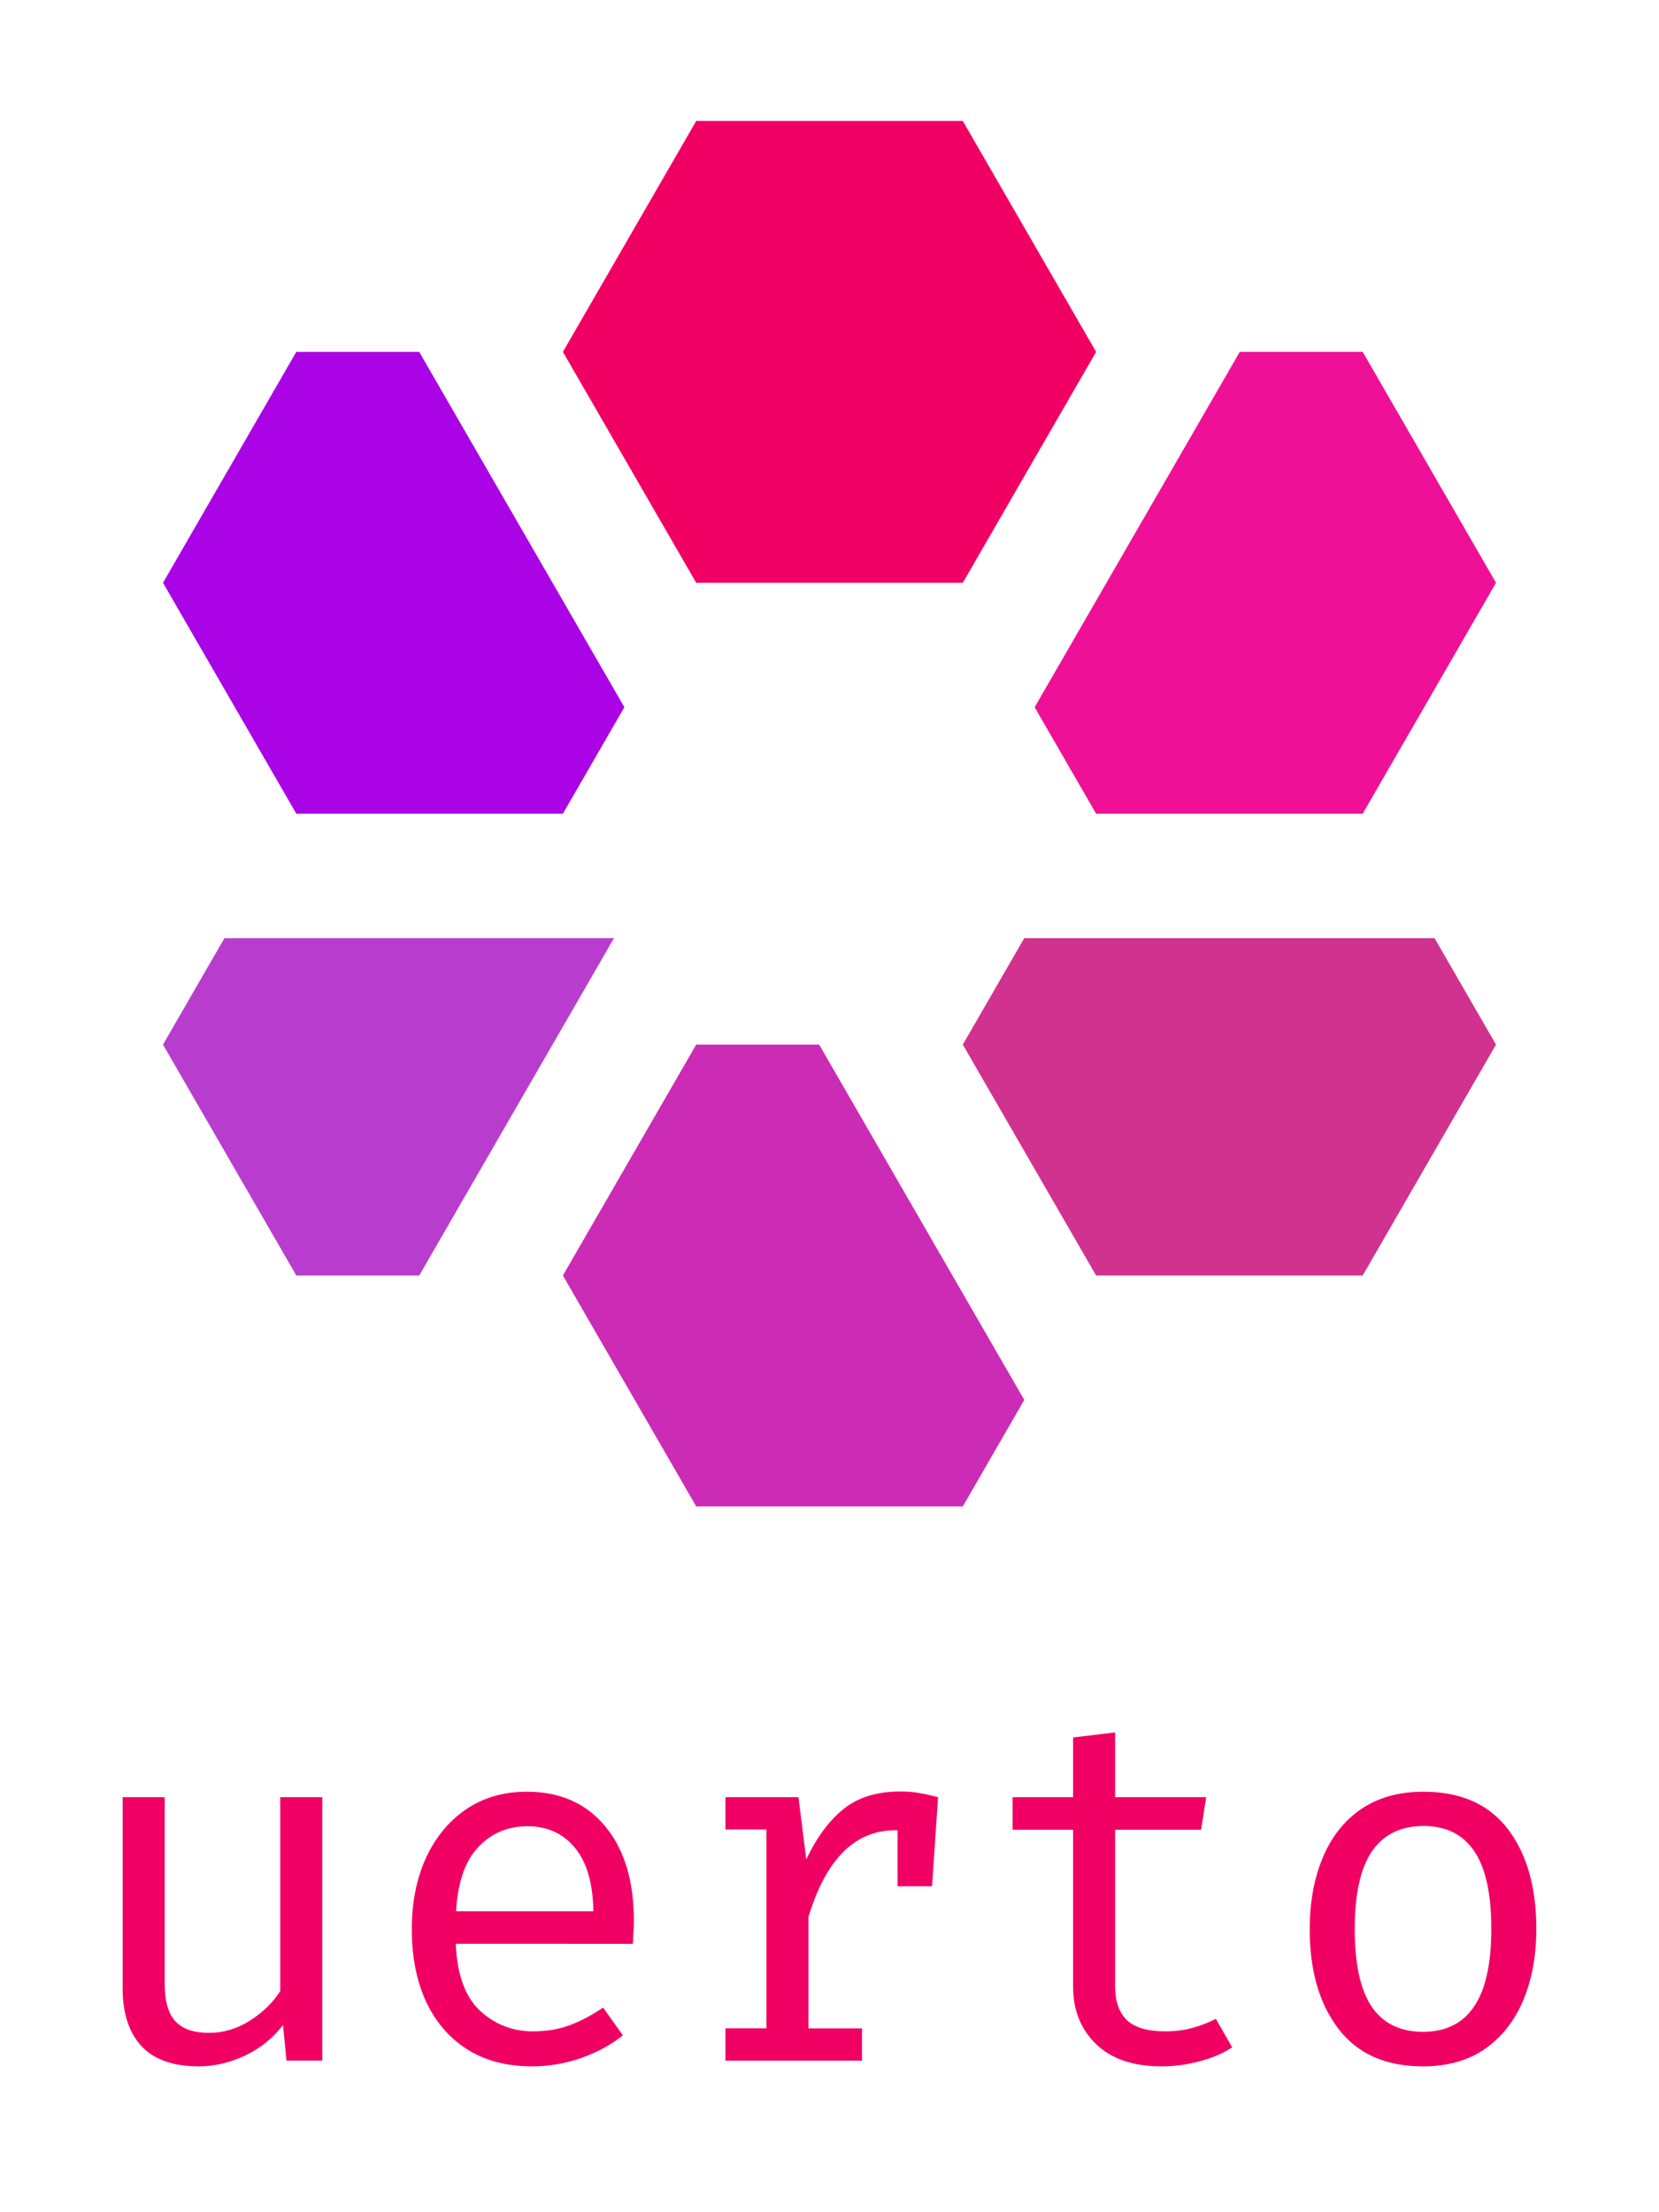 <svg
   width="120mm"
   height="160mm"
   version="1.0"
   viewBox="0 0 120 160"
   xmlns="http://www.w3.org/2000/svg"
>
<path
  id="field-10"
     d="m 21.432,25.45 -9.642,16.7 9.642,16.7 h 19.284 l 4.446,-7.701 -14.838,-25.698 z"
     fill="#aa03e5" />
  <path
     id="field-8"
     d="m 16.236,67.85 -4.446,7.701 9.642,16.7 h 8.893 l 14.088,-24.401 z"
     fill="#b83dcf" />
  <path
     id="field-6"
     d="m 50.358,75.551 -9.642,16.7 9.642,16.7 h 19.284 l 4.446,-7.701 -14.837,-25.699 z"
     fill="#cc2bb6" />
  <path
     id="field-4"
     d="m 74.088,67.85 -4.446,7.701 9.642,16.7 h 19.284 l 9.642,-16.7 -4.446,-7.7 z"
     fill="#d1328f" />
  <path
     id="field-2"
     d="m 89.676,25.45 -14.837,25.7 4.445,7.7 h 19.284 l 9.642,-16.7 -9.642,-16.7 z"
     fill="#ee1197" />
  <path
     id="field-0"
     d="m 40.716,25.45 9.642,-16.7 h 19.284 l 9.642,16.7 -9.642,16.7 h -19.284 z"
     fill="#f10064" />
  <path
     d="m 11.913,129.985 v 13.496 q 0,1.881 0.778,2.714 0.778,0.832 2.424,0.832 1.574,0 2.967,-0.886 1.411,-0.905 2.189,-2.135 v -14.021 h 3.039 v 19.05 h -2.587 l -0.253,-2.569 q -1.122,1.447 -2.786,2.225 -1.646,0.76 -3.311,0.76 -2.768,0 -4.143,-1.465 -1.357,-1.483 -1.357,-4.143 v -13.858 z m 21.058,10.601 q 0.127,3.311 1.737,4.83 1.628,1.502 3.835,1.502 1.465,0 2.641,-0.434 1.176,-0.434 2.442,-1.284 l 1.429,2.008 q -1.321,1.049 -3.039,1.646 -1.719,0.597 -3.51,0.597 -2.786,0 -4.74,-1.248 -1.936,-1.248 -2.967,-3.474 -1.013,-2.243 -1.013,-5.192 0,-2.895 1.013,-5.138 1.031,-2.243 2.895,-3.528 1.881,-1.284 4.414,-1.284 3.6,0 5.663,2.497 2.08,2.497 2.08,6.839 0,0.488 -0.036,0.923 -0.018,0.434 -0.036,0.742 z m 5.174,-8.503 q -2.117,0 -3.546,1.502 -1.429,1.502 -1.61,4.649 h 9.932 q -0.054,-3.057 -1.339,-4.595 -1.284,-1.556 -3.437,-1.556 z m 14.328,16.952 v -2.334 H 55.441 v -14.383 h -2.967 v -2.334 h 5.283 l 0.561,4.505 q 1.104,-2.352 2.678,-3.636 1.574,-1.284 4.161,-1.284 0.796,0 1.411,0.127 0.633,0.109 1.284,0.289 l -0.434,6.441 h -2.497 v -4.052 q -0.072,0 -0.163,0 -4.378,0 -6.278,6.26 v 8.069 h 3.872 v 2.334 z m 36.653,-0.959 q -0.977,0.651 -2.37,1.013 -1.393,0.362 -2.732,0.362 -3.076,0 -4.74,-1.61 -1.664,-1.61 -1.664,-4.143 v -11.361 h -4.378 v -2.352 h 4.378 v -4.324 l 3.039,-0.362 v 4.686 h 6.585 l -0.362,2.352 h -6.223 v 11.325 q 0,1.592 0.832,2.424 0.85,0.832 2.804,0.832 1.067,0 1.972,-0.253 0.905,-0.253 1.682,-0.651 z M 102.967,129.587 q 4.034,0 6.097,2.696 2.062,2.696 2.062,7.218 0,2.913 -0.941,5.156 -0.941,2.243 -2.768,3.528 -1.827,1.266 -4.487,1.266 -4.034,0 -6.115,-2.714 -2.08,-2.714 -2.08,-7.2 0,-2.931 0.941,-5.174 0.941,-2.261 2.768,-3.51 1.845,-1.266 4.523,-1.266 z m 0,2.478 q -2.46,0 -3.727,1.827 -1.248,1.827 -1.248,5.644 0,3.781 1.23,5.608 1.248,1.809 3.709,1.809 2.46,0 3.691,-1.827 1.248,-1.827 1.248,-5.626 0,-3.799 -1.23,-5.608 -1.23,-1.827 -3.673,-1.827 z"
     id="text"
     style="fill:#f10064"
/>
</svg>

